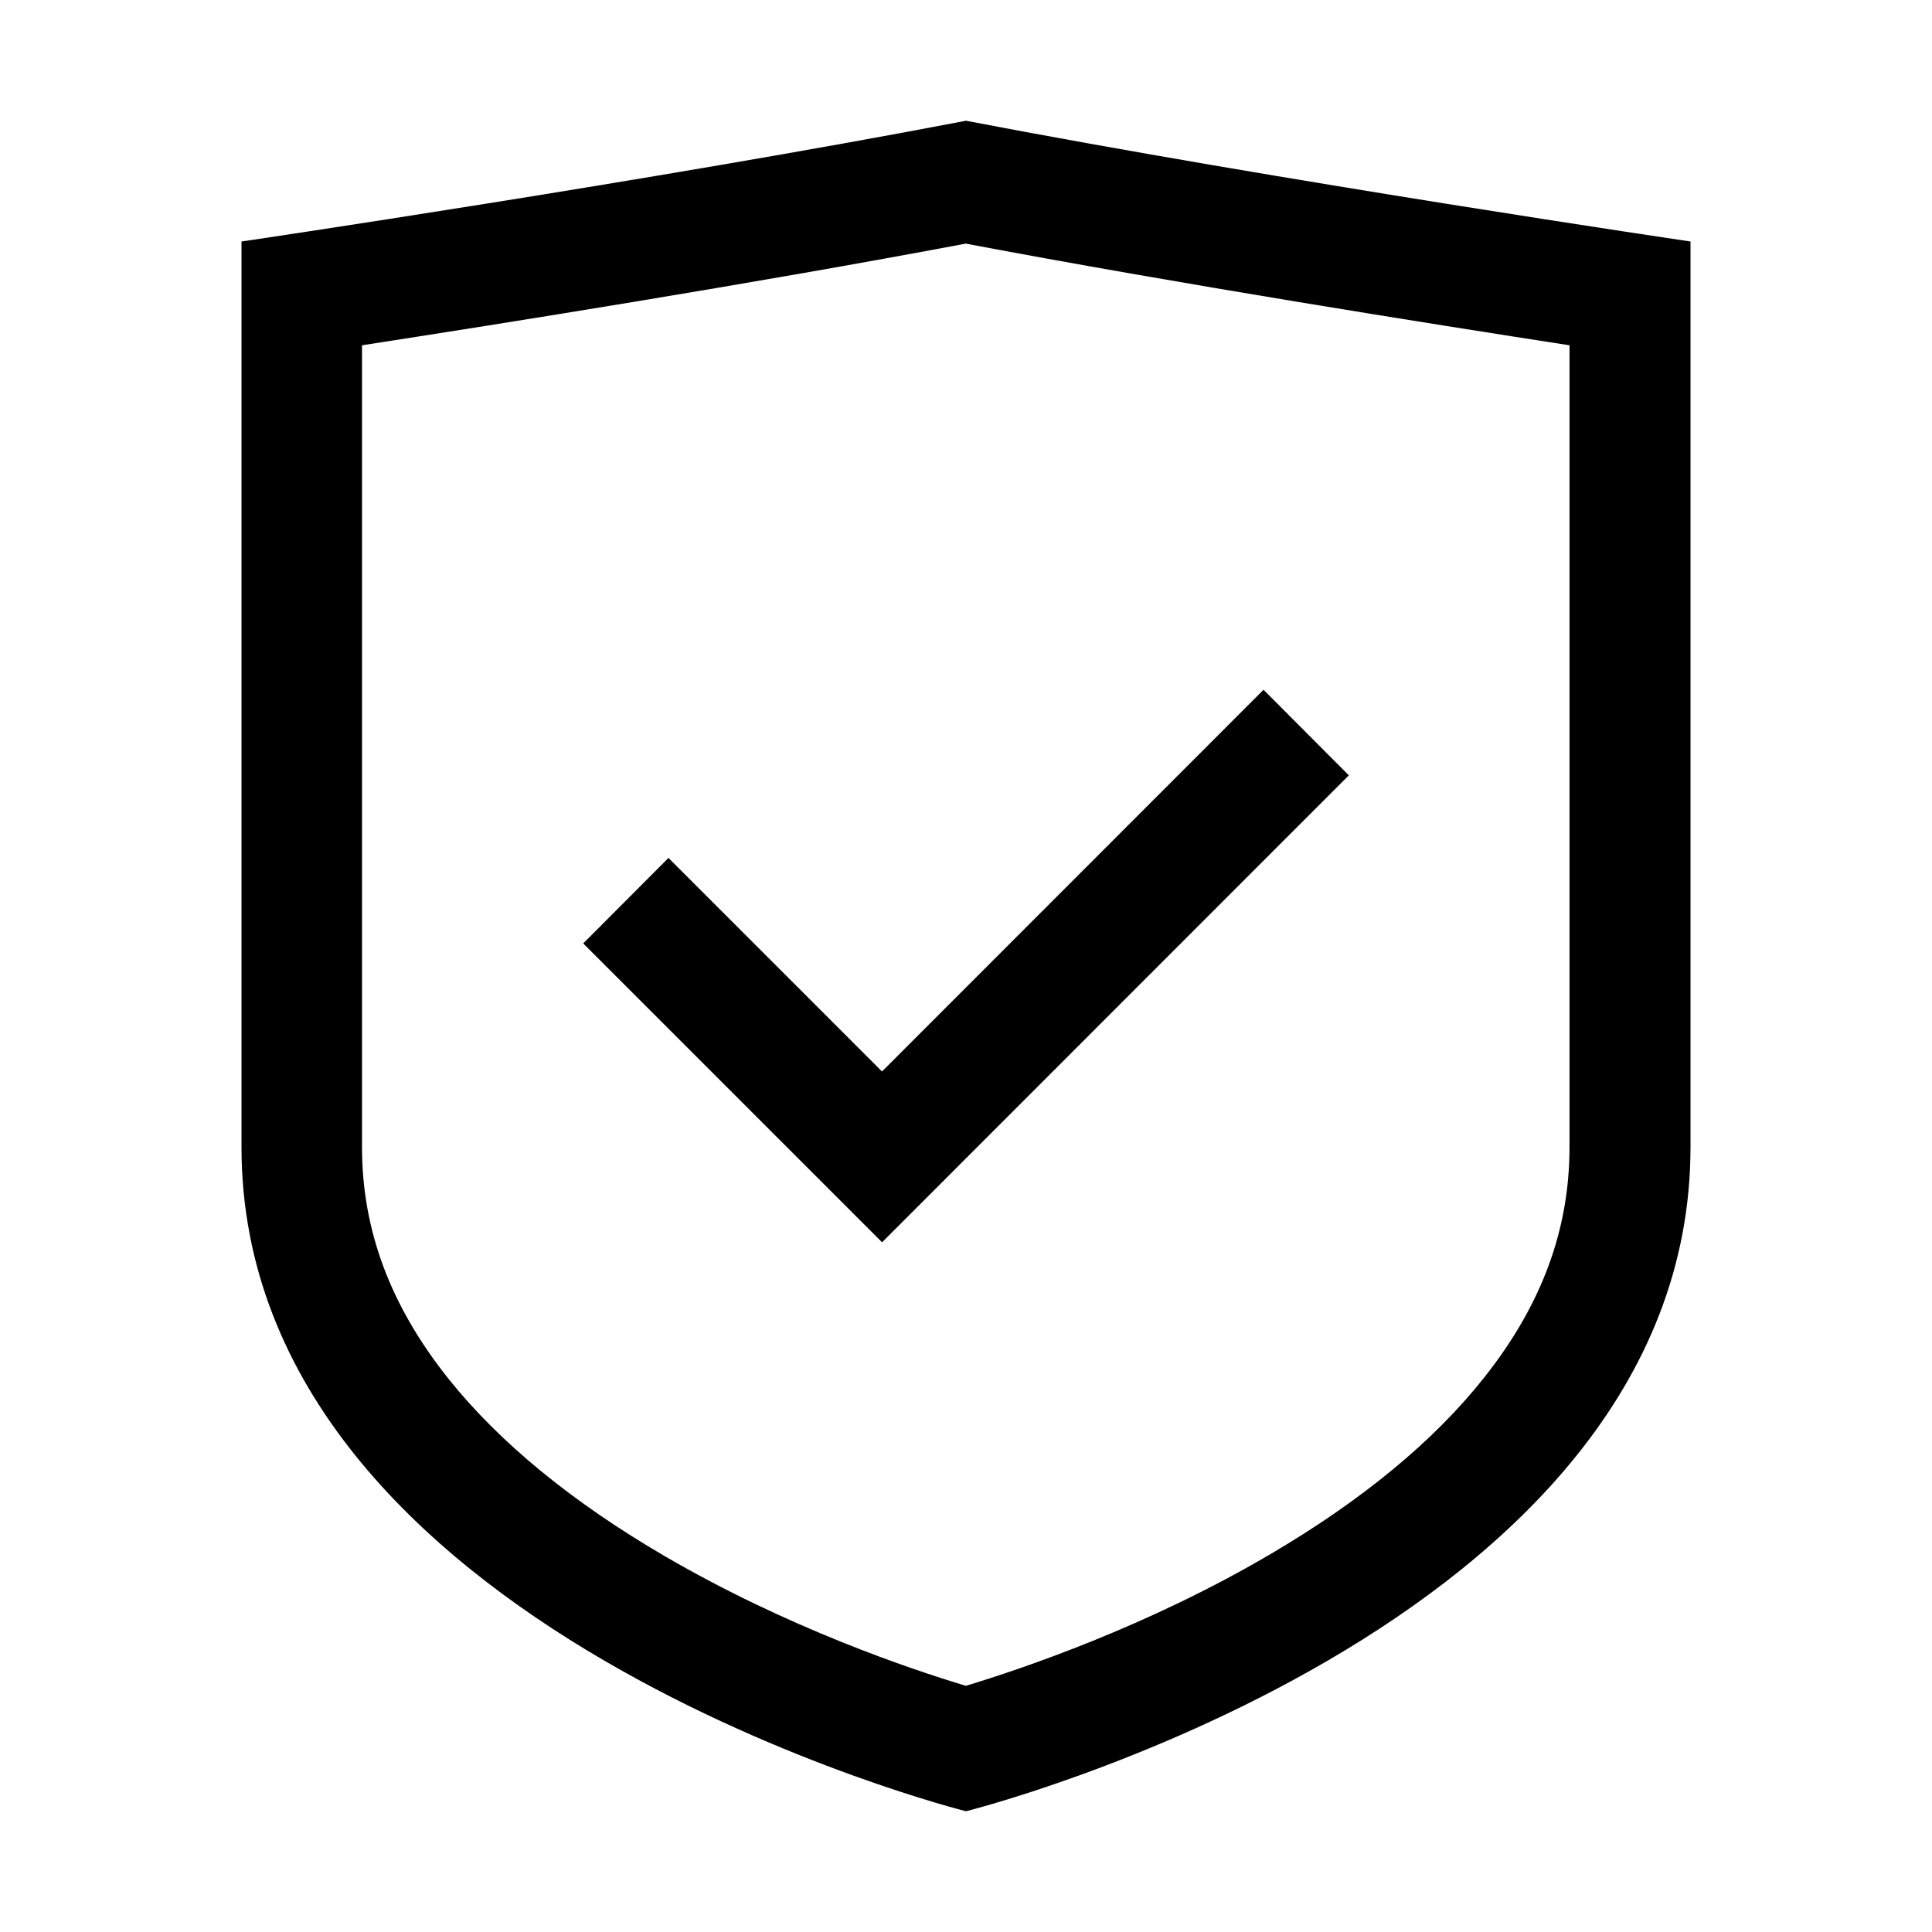 <!-- Generated by IcoMoon.io -->
<svg version="1.1" xmlns="http://www.w3.org/2000/svg" width="32" height="32" viewBox="0 0 32 32">
<title>safety</title>
<path d="M16 2c-5.219 1-12 2-12 2s0 7 0 15 12 11 12 11 12-3 12-11 0-15 0-15-6.781-1-12-2v0zM15.997 27.922c-0.906-0.272-2.95-0.959-4.991-2.15-1.528-0.891-2.731-1.878-3.572-2.928-0.966-1.209-1.438-2.466-1.438-3.844v-13.281c2.284-0.353 6.463-1.016 10-1.684 3.538 0.669 7.716 1.331 10 1.684v13.281c0 1.369-0.462 2.616-1.413 3.816-0.828 1.047-2.016 2.028-3.525 2.916-2.044 1.206-4.141 1.913-5.063 2.191v0z"></path>
<path d="M20.928 11.425l-6.319 6.322-3.537-3.537-1.412 1.416 4.95 4.95 7.731-7.734z"></path>
</svg>
